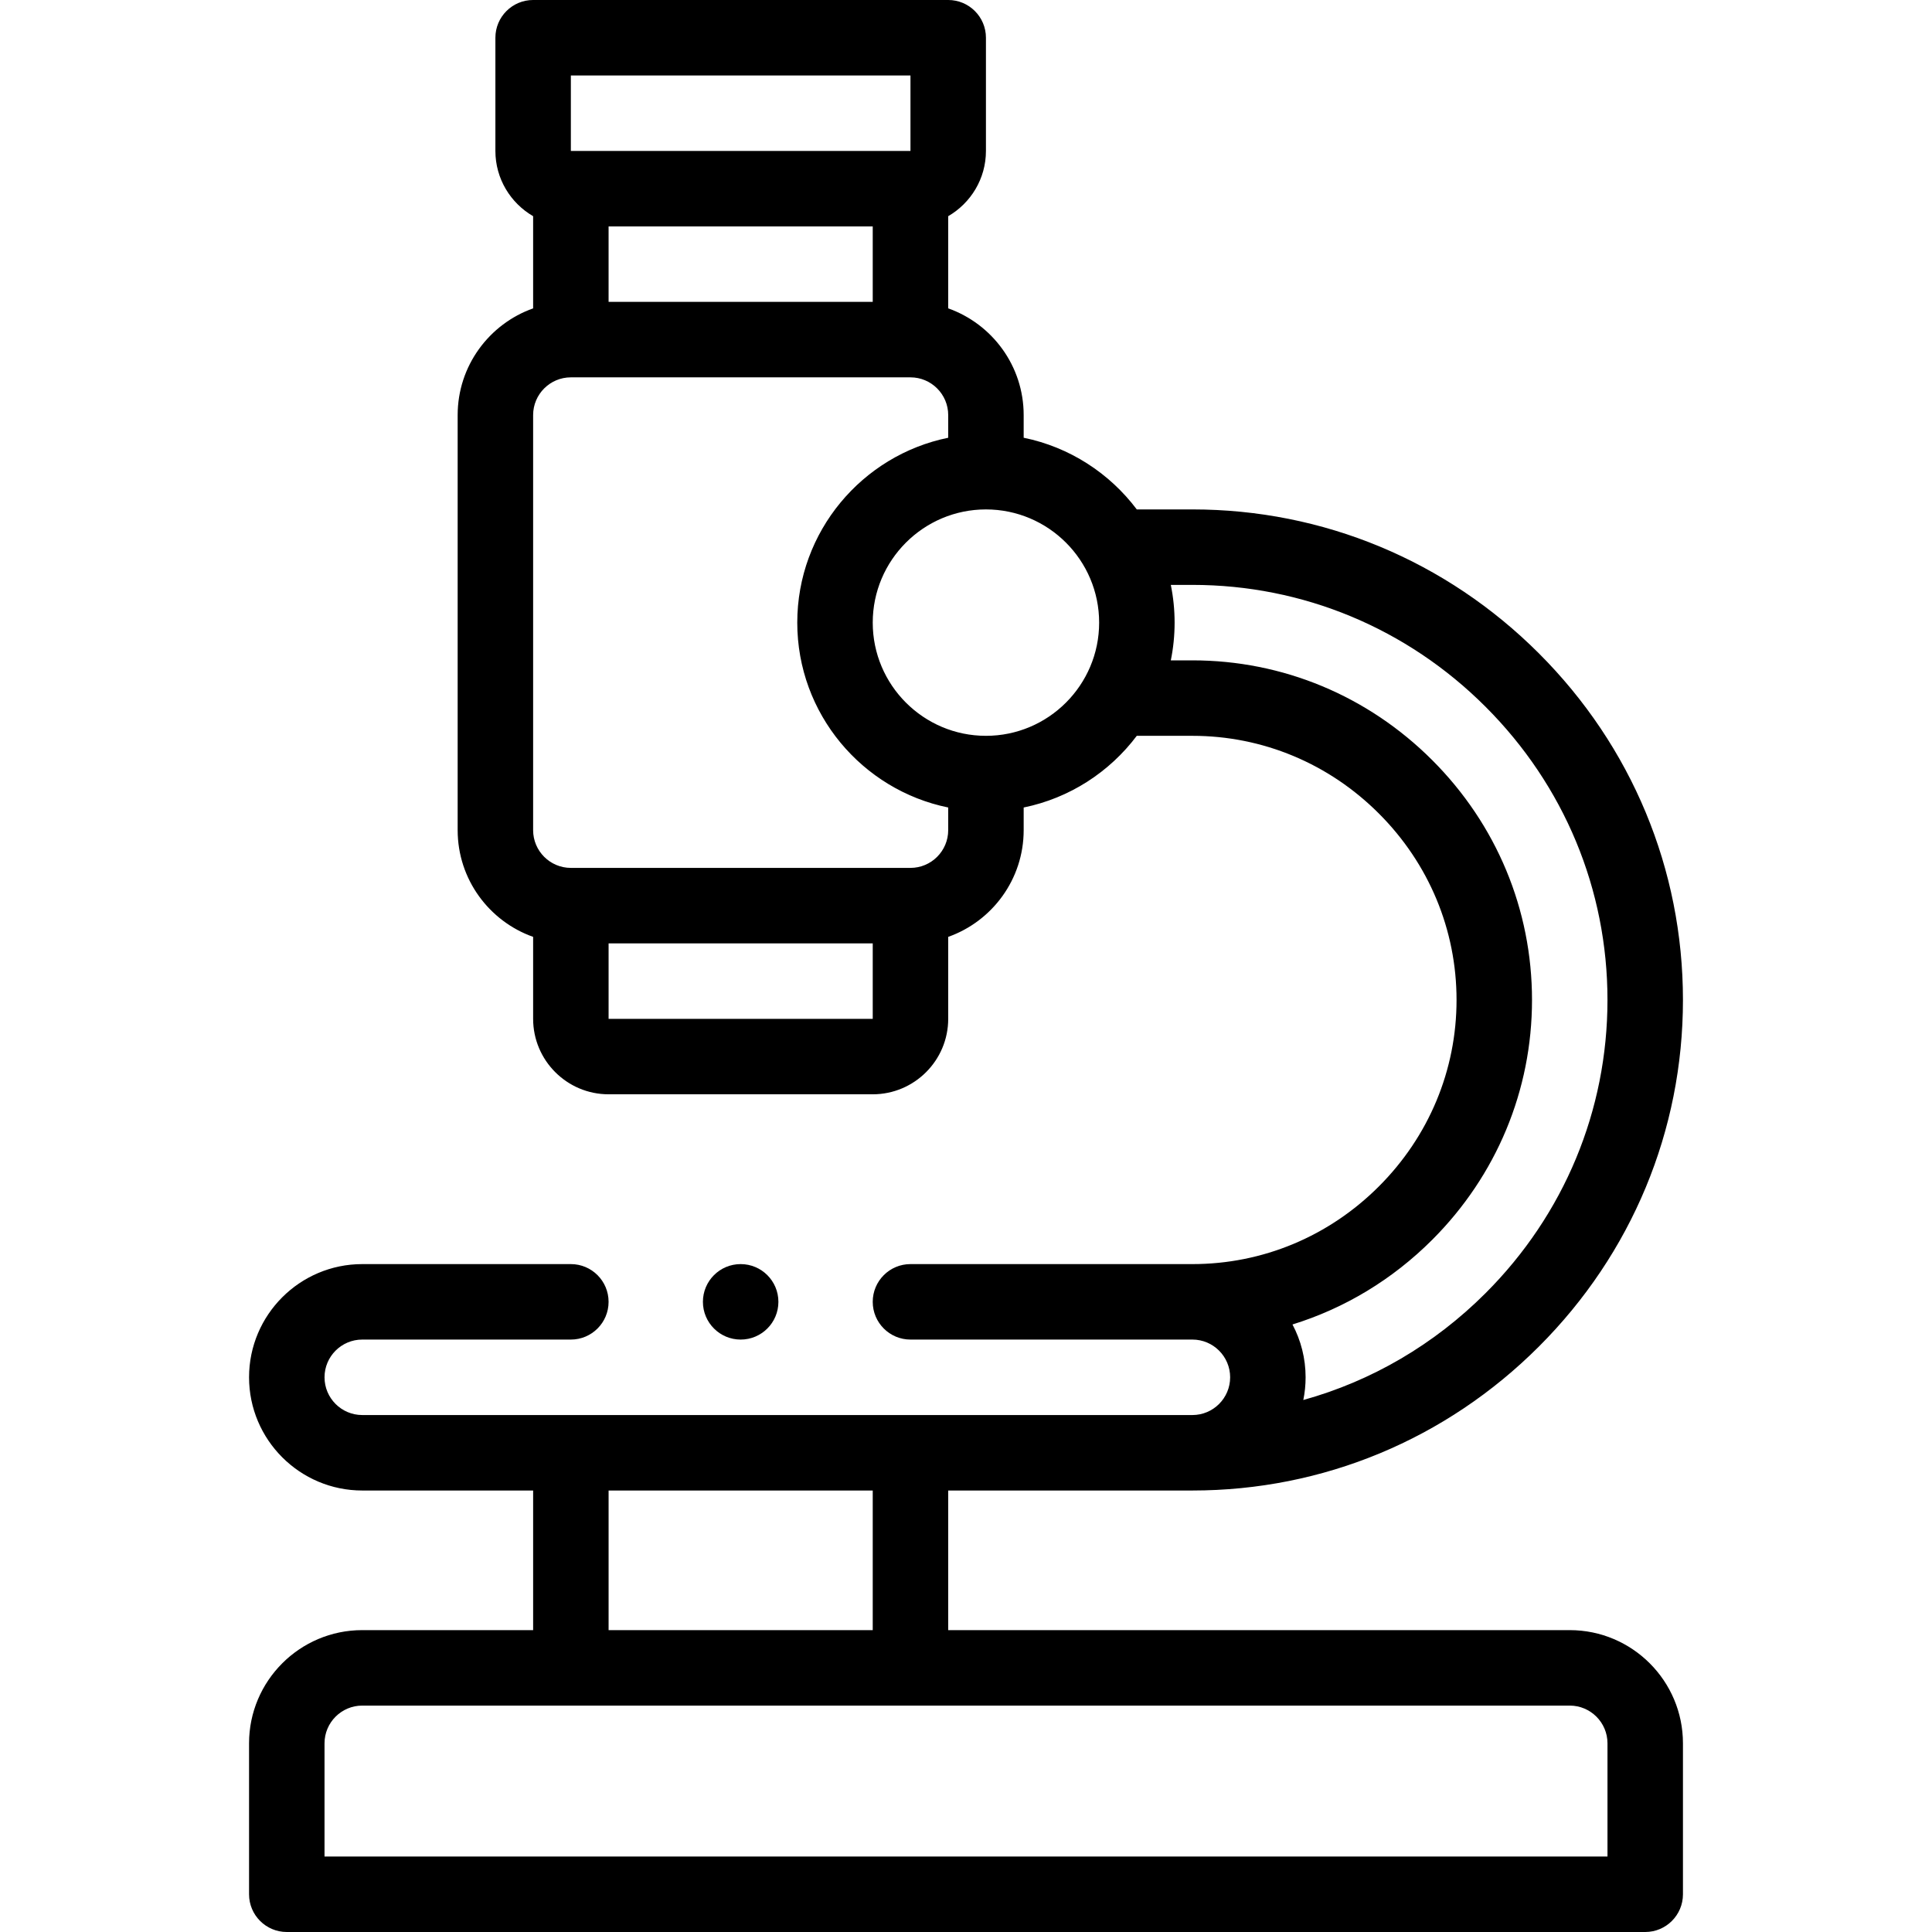 <svg id="Layer_1" enable-background="new 0 0 512.002 512.002" height="512" viewBox="0 0 512.002 512.002" width="512" xmlns="http://www.w3.org/2000/svg"><g><g><path d="m416.001 432.002h-164.717v-37h64.717c34.61 0 67.226-13.553 91.837-38.163 24.609-24.61 38.163-57.226 38.163-91.838 0-34.611-13.554-67.226-38.163-91.836-24.61-24.609-57.225-38.163-91.837-38.163h-14.743c-7.216-9.59-17.796-16.512-29.973-18.994v-6.007c0-13.036-8.361-24.151-20-28.279v-24.428c5.968-3.465 10-9.91 10-17.294v-30c0-5.522-4.477-10-10-10h-110c-5.523 0-10 4.478-10 10v30c0 7.384 4.032 13.829 10 17.294v24.428c-11.639 4.128-20 15.243-20 28.279v110.001c0 13.037 8.361 24.152 20 28.28v21.721c0 11.027 8.972 19.999 20 19.999h70c11.028 0 20-8.972 20-19.999v-21.721c11.639-4.128 20-15.243 20-28.28v-6.006c12.177-2.482 22.757-9.404 29.973-18.994h14.743c18.589 0 36.138 7.312 49.413 20.587 13.275 13.274 20.586 30.823 20.586 49.413 0 18.589-7.311 36.138-20.586 49.413s-30.824 20.586-49.413 20.586h-74.719c-5.523 0-10 4.478-10 10s4.477 10 10 10h74.719c5.514 0 10 4.486 10 10 0 5.515-4.486 10.001-10 10.001h-219.999c-5.514 0-10-4.486-10-10.001 0-5.514 4.486-10 10-10h55.279c5.523 0 10-4.478 10-10s-4.477-10-10-10h-55.279c-16.542 0-30 13.458-30 30 0 16.543 13.458 30.001 30 30.001h45.283v37h-45.284c-16.542 0-30 13.458-30 30v40c0 5.522 4.477 10 10 10h360c5.522 0 10-4.478 10-10v-40c0-16.542-13.458-30-30-30zm-254.717-352v-20.002h70v20.002zm-9.999-60.002h90v20h-90zm10 250.003v-20.001h70v20zm80-40.001h-90c-5.514 0-10-4.486-10-10v-110.001c0-5.514 4.486-9.999 10-9.999h90c5.514 0 10 4.485 10 9.999v6.007c-22.794 4.646-40 24.847-40 48.994s17.205 44.348 40 48.994v6.006c0 5.514-4.486 10-10 10zm20-35c-16.542 0-30-13.458-30-30s13.458-30 30-30 30 13.458 30 30-13.458 30-30 30zm81.237 155.998c13.801-4.274 26.477-11.885 37.034-22.443 17.053-17.053 26.444-39.624 26.444-63.555 0-23.932-9.392-46.503-26.443-63.556-17.054-17.053-39.624-26.444-63.556-26.444h-5.722c.659-3.232 1.006-6.576 1.006-10s-.347-6.768-1.006-10h5.722c29.27 0 56.862 11.473 77.694 32.306 20.833 20.832 32.306 48.425 32.306 77.693 0 29.271-11.473 56.863-32.306 77.695-13.669 13.669-30.248 23.308-48.301 28.321.397-1.944.607-3.957.607-6.017 0-5.053-1.262-9.817-3.479-14zm-181.237 44.002h69.999v37h-69.999zm264.716 97h-340v-30c0-5.514 4.486-10 10-10h320c5.514 0 10 4.486 10 10z"/><path d="m206.285 345.001c0-5.522-4.477-10-10-10h-.008c-5.523 0-9.996 4.478-9.996 10s4.481 10 10.004 10 10-4.478 10-10z"/></g></g></svg>